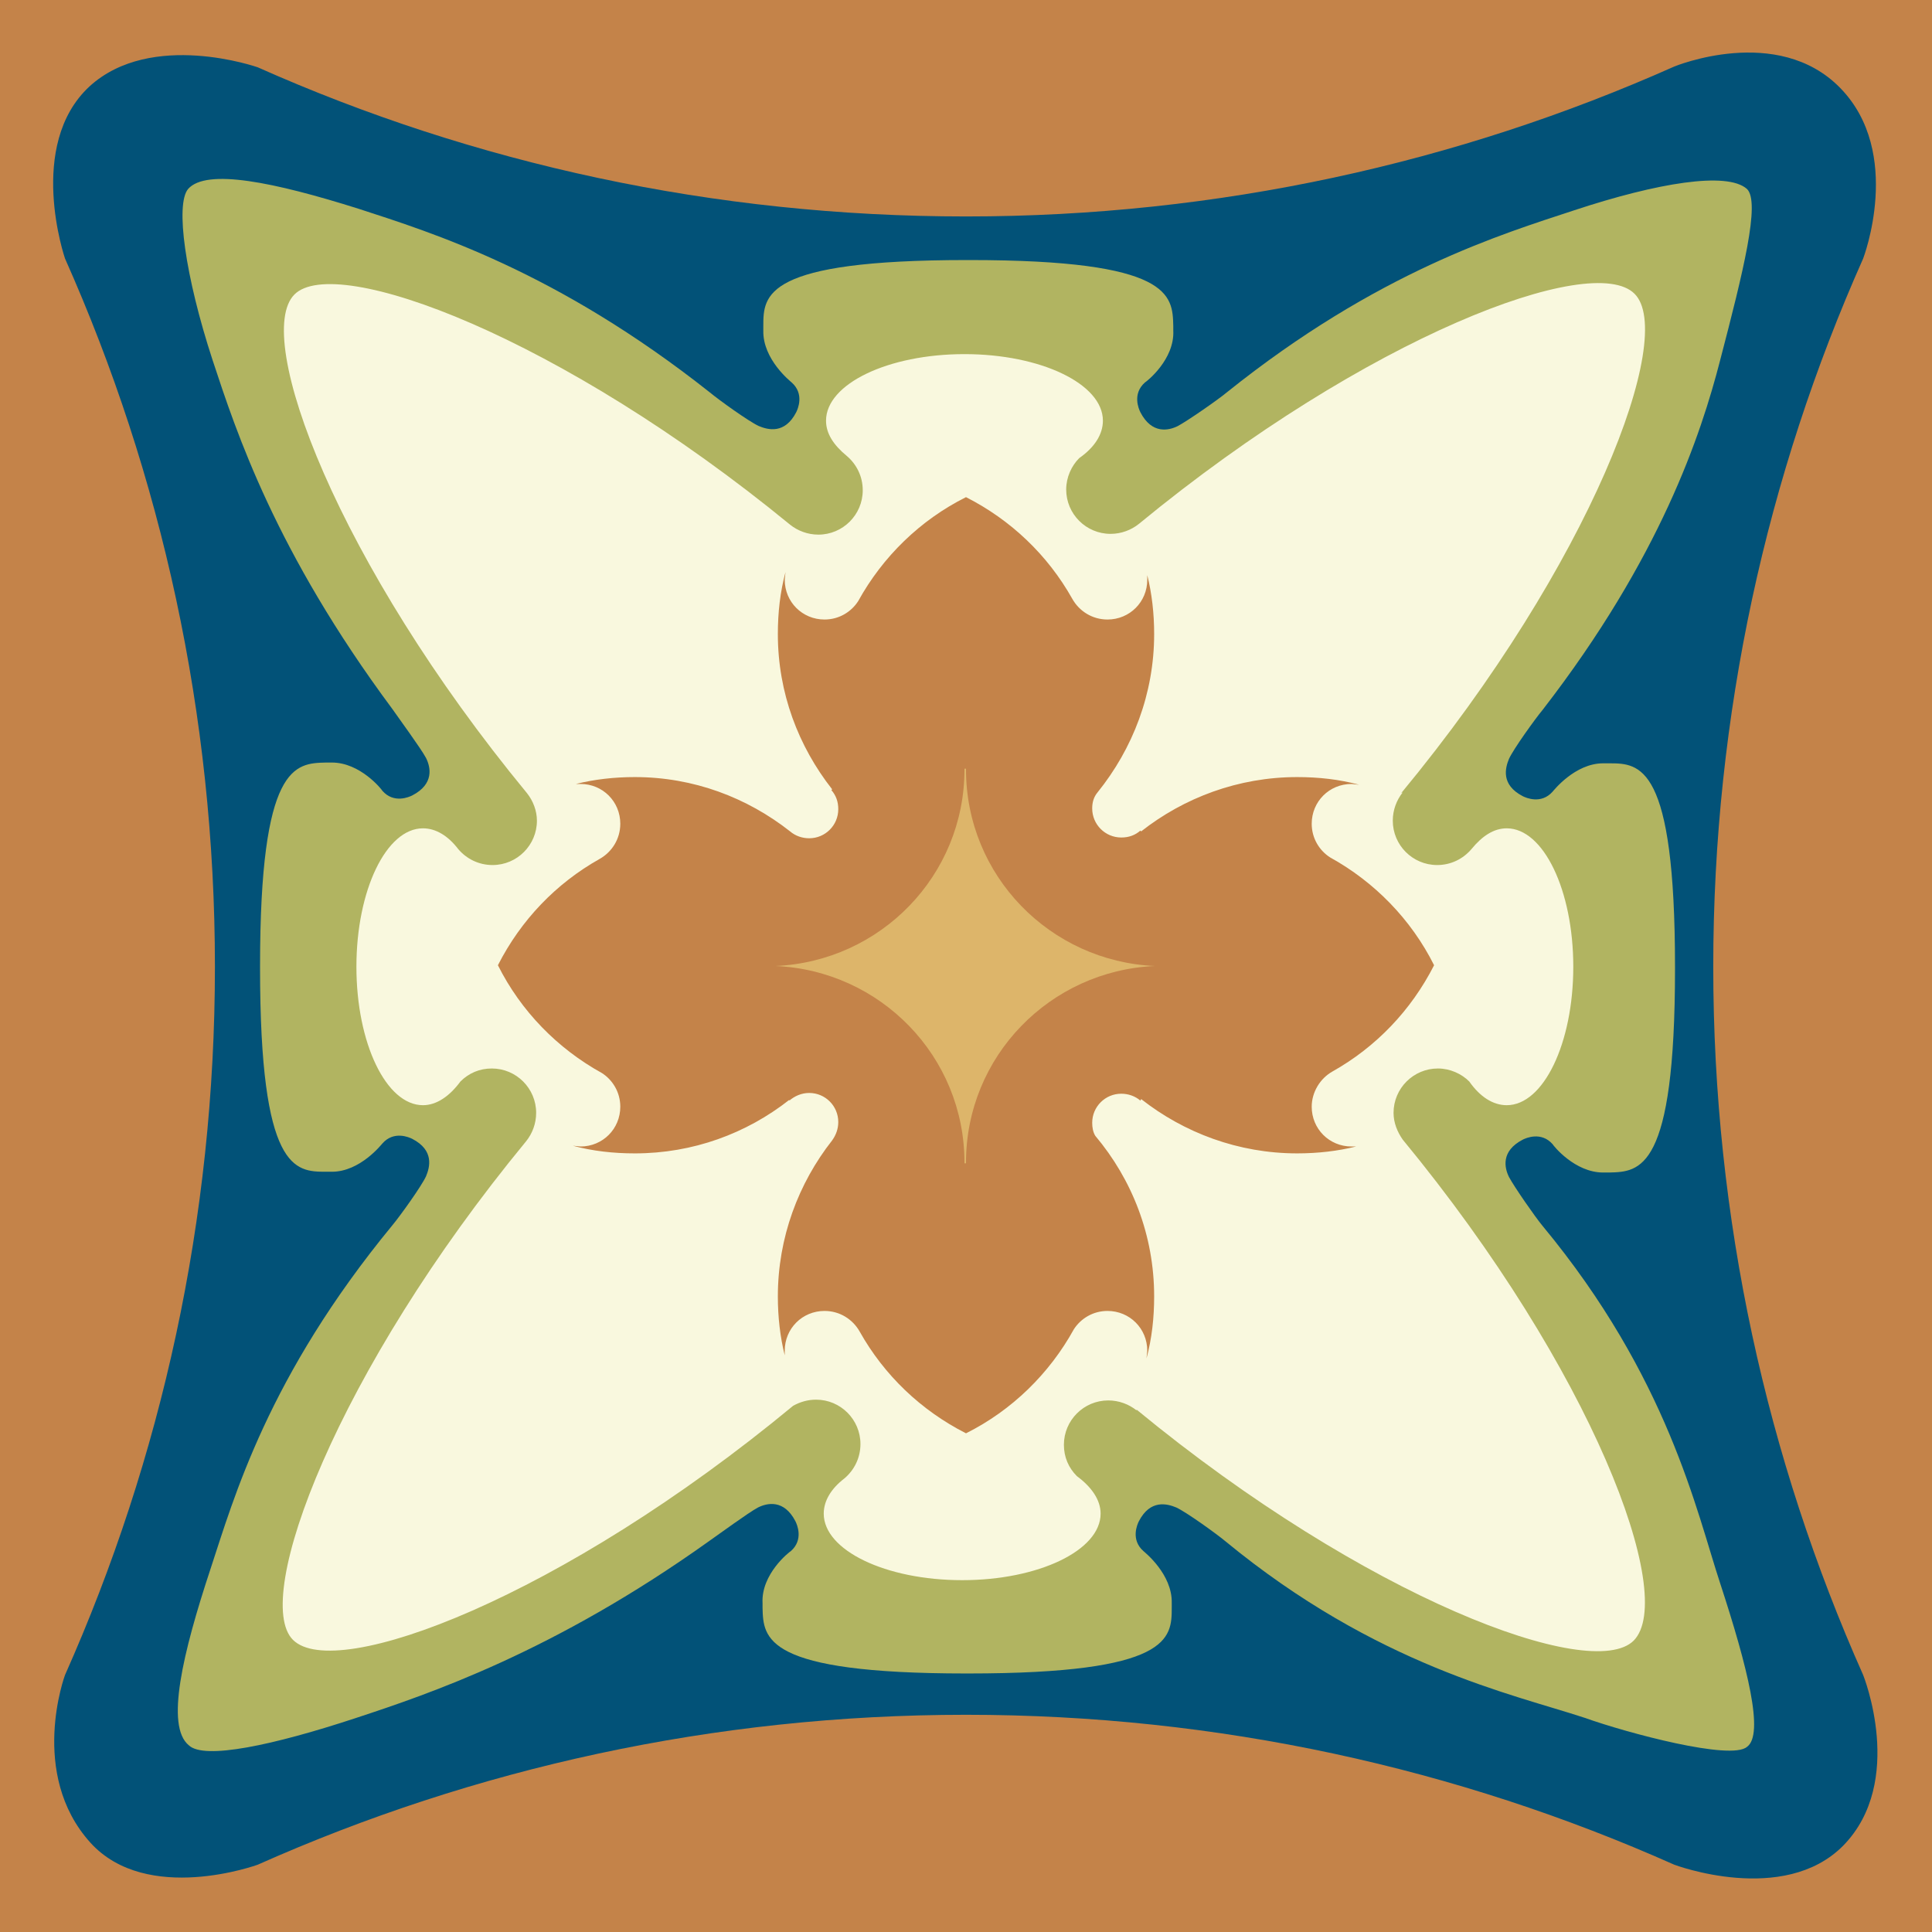 <svg version="1.1" id="Camada_1" xmlns:x="&amp;ns_extend;" xmlns:i="&amp;ns_ai;" xmlns:graph="&amp;ns_graphs;" xmlns="http://www.w3.org/2000/svg" xmlns:xlink="http://www.w3.org/1999/xlink" x="0px" y="0px" viewBox="0 0 252.6 252.6" style="enable-background:new 0 0 252.6 252.6;" xml:space="preserve">
<style type="text/css">
	.ladsvg-1160-st0{fill:#C48349;}
	.ladsvg-1160-st1{fill:#025278;}
	.ladsvg-1160-st2{fill:#B1B461;}
	.ladsvg-1160-st3{fill:#F9F8DE;}
	.ladsvg-1160-st4{fill:#DDB56A;}
</style>
<switch>
	
	<g i:extraneous="self">
		<rect id="XMLID_39_" x="0" y="0" class="ladsvg-1160-st0" width="252.6" height="252.6"></rect>
		<path id="XMLID_36_" class="ladsvg-1160-st1" d="M243.6,219c-12.6-28.3-19.6-59.6-19.6-92.6s7-64.3,19.6-92.6c0,0,5.3-13.8-3-22.3
			c-8.2-8.4-21.7-2.8-21.7-2.8c-28.3,12.6-59.6,19.6-92.6,19.6S62,21.4,33.7,8.8c0,0-13.9-4.9-22,2.5c-8.3,7.7-3.2,22.5-3.2,22.5
			c12.6,28.3,19.6,59.6,19.6,92.6s-7,64.3-19.6,92.6c0,0-4.8,12.9,3.3,21.9c7.4,8.2,21.9,2.9,21.9,2.9
			c28.3-12.6,59.6-19.6,92.6-19.6s64.3,7,92.6,19.6c0,0,14.3,5.4,22.1-2.5C249.2,232.9,243.6,219,243.6,219z"></path>
		<path id="XMLID_27_" class="ladsvg-1160-st2" d="M228.4,228.4c2.3-1.6,0.1-10.4-3.5-21.4c-3.1-9.4-6.8-26.9-23.2-46.7c-1-1.2-3.7-5.1-4.4-6.4
			c-0.6-1.2-1.1-3.4,1.8-4.9c0.4-0.2,2.4-1.1,3.9,0.6c0.1,0.2,2.9,3.7,6.6,3.7c0.1,0,0.1,0,0.2,0c0.2,0,0.4,0,0.6,0
			c4-0.1,8.6-0.2,8.6-26.6v-0.3c0-26.5-4.6-26.6-8.6-26.6c-0.2,0-0.4,0-0.6,0c-0.1,0-0.1,0-0.2,0c-3.7,0-6.5,3.6-6.6,3.7
			c-1.5,1.7-3.5,0.8-3.9,0.6c-2.9-1.5-2.3-3.7-1.8-4.9c0.6-1.3,3.4-5.2,4.4-6.4c15.4-19.9,20.7-36,23.2-45.7
			c3-11.5,5.3-20.7,3.5-22.4c-2.6-2.3-11.7-0.8-22.6,2.8c-9.4,3.1-25.7,8-45.4,23.8c-1.2,1-5.1,3.7-6.4,4.4
			c-1.2,0.6-3.4,1.1-4.9-1.8c-0.2-0.4-1.1-2.4,0.6-3.9c0.2-0.1,3.9-3,3.7-6.8c0-0.2,0-0.4,0-0.6c-0.1-4-0.2-8.6-26.6-8.6l-0.4,0
			c-26.5,0-26.6,4.6-26.6,8.6c0,0.2,0,0.4,0,0.6c-0.1,3.8,3.6,6.7,3.7,6.8c1.7,1.5,0.8,3.5,0.6,3.9c-1.5,2.9-3.7,2.3-4.9,1.8
			c-1.3-0.6-5.2-3.4-6.4-4.4c-20.1-15.9-36.4-20.9-45.9-24C35.8,23.8,27,22,24.6,24.7c-1.7,2-0.4,11.4,3.2,22.4
			c3.1,9.4,8.2,25,23.5,45.6c0.9,1.3,3.7,5.1,4.4,6.4c0.6,1.2,1.1,3.4-1.8,4.9c-0.4,0.2-2.4,1.1-3.9-0.6c-0.1-0.2-2.9-3.7-6.6-3.7
			c-0.1,0-0.1,0-0.2,0c-0.2,0-0.4,0-0.6,0c-4,0.1-8.6,0.2-8.6,26.6v0.3c0,26.5,4.6,26.6,8.6,26.6c0.2,0,0.4,0,0.6,0
			c0.1,0,0.1,0,0.2,0c3.7,0,6.5-3.6,6.6-3.7c1.5-1.7,3.5-0.8,3.9-0.6c2.9,1.5,2.3,3.7,1.8,4.9c-0.6,1.3-3.4,5.2-4.4,6.4
			c-16.3,19.8-20.7,35.6-23.8,45c-3.6,10.9-5.9,20.5-2.8,23l0,0c2,1.9,11,0,21.9-3.6c9.4-3.1,25.8-8.6,46.1-23.1
			c1.3-0.9,5.1-3.7,6.4-4.4c1.2-0.6,3.4-1.1,4.9,1.8c0.2,0.4,1.1,2.4-0.6,3.9c-0.2,0.1-3.9,3-3.7,6.8c0,0.2,0,0.4,0,0.6
			c0.1,4,0.2,8.6,26.6,8.6h0.3c26.5,0,26.6-4.6,26.6-8.6c0-0.2,0-0.4,0-0.6c0.1-3.8-3.6-6.7-3.7-6.8c-1.7-1.5-0.8-3.5-0.6-3.9
			c1.5-2.9,3.7-2.3,4.9-1.8c1.3,0.6,5.2,3.4,6.4,4.4c19.8,16.3,37.6,20,47,23.1C212.8,226.6,226.3,230.2,228.4,228.4L228.4,228.4z"></path>
		<path id="XMLID_20_" class="ladsvg-1160-st3" d="M183.4,149c-0.7-1-1.2-2.2-1.2-3.5c0-3.2,2.6-5.8,5.8-5.8c1.6,0,3.1,0.7,4.1,1.7
			c1.4,2,3.1,3.1,4.9,3.1c4.8,0,8.7-8.1,8.7-18.1c0-10-3.9-18.1-8.7-18.1c-1.7,0-3.2,1-4.6,2.7l0,0c-1.1,1.3-2.7,2.1-4.5,2.1
			c-3.2,0-5.8-2.6-5.8-5.8c0-1.4,0.5-2.7,1.3-3.7l-0.2,0.1l0,0c24.9-30.1,36-59.9,30.5-65.3c-5.5-5.5-34.9,5.5-64.8,30.1l0,0
			c-1,0.8-2.3,1.3-3.7,1.3c-3.2,0-5.8-2.6-5.8-5.8c0-1.6,0.7-3.1,1.7-4.1c2-1.4,3.1-3.1,3.1-4.9c0-4.8-8.1-8.7-18.1-8.7
			c-10,0-18.1,3.9-18.1,8.7c0,1.7,1,3.2,2.7,4.6l0,0c1.3,1.1,2.1,2.7,2.1,4.5c0,3.2-2.6,5.8-5.8,5.8c-1.4,0-2.7-0.5-3.7-1.3l0,0
			c-30-24.6-59.4-35.5-64.8-30.1c-5.5,5.5,5.6,35.1,30.4,65.2c0.8,1,1.3,2.3,1.3,3.6c0,3.2-2.6,5.8-5.8,5.8c-1.8,0-3.4-0.8-4.5-2.1
			l0,0c-1.3-1.7-2.9-2.7-4.6-2.7c-4.8,0-8.7,8.1-8.7,18.1c0,10,3.9,18.1,8.7,18.1c1.8,0,3.5-1.2,4.9-3.1c1.1-1.1,2.5-1.7,4.1-1.7
			c3.2,0,5.8,2.6,5.8,5.8c0,1.4-0.5,2.7-1.3,3.7l0,0c-24.8,30.1-35.9,59.8-30.5,65.2c5.6,5.6,35.2-5.6,65.4-30.6
			c0.9-0.5,1.9-0.8,3-0.8c3.2,0,5.8,2.6,5.8,5.8c0,1.8-0.8,3.4-2.1,4.5l0,0c-1.7,1.3-2.7,2.9-2.7,4.6c0,4.8,8.1,8.7,18.1,8.7
			c10,0,18.1-3.9,18.1-8.7c0-1.8-1.2-3.5-3.1-4.9c-1.1-1.1-1.7-2.5-1.7-4.1c0-3.2,2.6-5.8,5.8-5.8c1.4,0,2.7,0.5,3.7,1.3l0-0.1
			c30,24.7,59.5,35.7,65,30.2C219.3,208.7,208.2,179.1,183.4,149z"></path>
		<path id="XMLID_5_" class="ladsvg-1160-st0" d="M174.2,140.1c5.7-3.2,10.3-8,13.3-13.9c-3-6-7.8-10.9-13.6-14.1l0,0c-1.4-0.9-2.4-2.5-2.4-4.4
			c0-2.9,2.3-5.2,5.2-5.2l1,0.1c-2.6-0.7-5.3-1-8.1-1c-7.7,0-14.8,2.7-20.4,7.1l-0.1-0.1c-0.7,0.6-1.5,0.9-2.5,0.9
			c-2.1,0-3.8-1.7-3.8-3.8c0-0.8,0.2-1.5,0.7-2.1c4.6-5.7,7.4-12.9,7.4-20.7c0-2.7-0.3-5.3-0.9-7.7l0,0.6c0,2.9-2.3,5.2-5.2,5.2
			c-2,0-3.7-1.1-4.6-2.7c-3.2-5.7-8-10.3-13.9-13.3c-6,3-10.9,7.8-14.1,13.6l0,0c-0.9,1.4-2.5,2.4-4.4,2.4c-2.9,0-5.2-2.3-5.2-5.2
			l0.1-1c-0.7,2.6-1,5.3-1,8.1c0,7.7,2.7,14.7,7.1,20.3l-0.1,0.1c0.6,0.7,0.9,1.5,0.9,2.5c0,2.1-1.7,3.8-3.8,3.8
			c-0.9,0-1.8-0.3-2.5-0.9l0,0c-5.6-4.4-12.6-7.1-20.3-7.1c-2.7,0-5.3,0.3-7.7,0.9l0.6,0c2.9,0,5.2,2.3,5.2,5.2c0,2-1.1,3.7-2.7,4.6
			c-5.7,3.2-10.3,8-13.3,13.9c3,6,7.8,10.9,13.6,14.1l0,0c1.4,0.9,2.4,2.5,2.4,4.4c0,2.9-2.3,5.2-5.2,5.2l-1-0.1
			c2.6,0.7,5.3,1,8.1,1c7.6,0,14.6-2.6,20.2-7l0,0.1c0.7-0.6,1.6-1,2.6-1c2.1,0,3.8,1.7,3.8,3.8c0,0.9-0.3,1.7-0.8,2.4l0,0
			c-4.4,5.6-7.1,12.7-7.1,20.4c0,2.7,0.3,5.3,0.9,7.7l0-0.6c0-2.9,2.3-5.2,5.2-5.2c2,0,3.7,1.1,4.6,2.7c3.2,5.7,8,10.3,13.9,13.3
			c6-3,10.9-7.8,14.1-13.6l0,0c0.9-1.4,2.5-2.4,4.4-2.4c2.9,0,5.2,2.3,5.2,5.2l-0.1,1c0.7-2.6,1-5.3,1-8.1c0-8-2.9-15.3-7.7-21
			c-0.3-0.5-0.4-1.1-0.4-1.7c0-2.1,1.7-3.8,3.8-3.8c0.9,0,1.8,0.3,2.5,0.9l0.1-0.2c5.6,4.4,12.7,7.1,20.4,7.1c2.7,0,5.3-0.3,7.7-0.9
			l-0.6,0c-2.9,0-5.2-2.3-5.2-5.2C171.5,142.8,172.6,141,174.2,140.1z"></path>
		<path id="XMLID_2_" class="ladsvg-1160-st4" d="M126.3,152.1c0,0,0-0.1,0-0.1c0-13.9,11-25.1,24.7-25.7c-13.7-0.6-24.7-11.8-24.7-25.7
			c0,0,0-0.1,0-0.1h-0.2c0,0,0,0.1,0,0.1c0,13.9-11,25.1-24.7,25.7c13.7,0.6,24.7,11.8,24.7,25.7c0,0,0,0.1,0,0.1H126.3z"></path>
	</g>
</switch>

</svg>